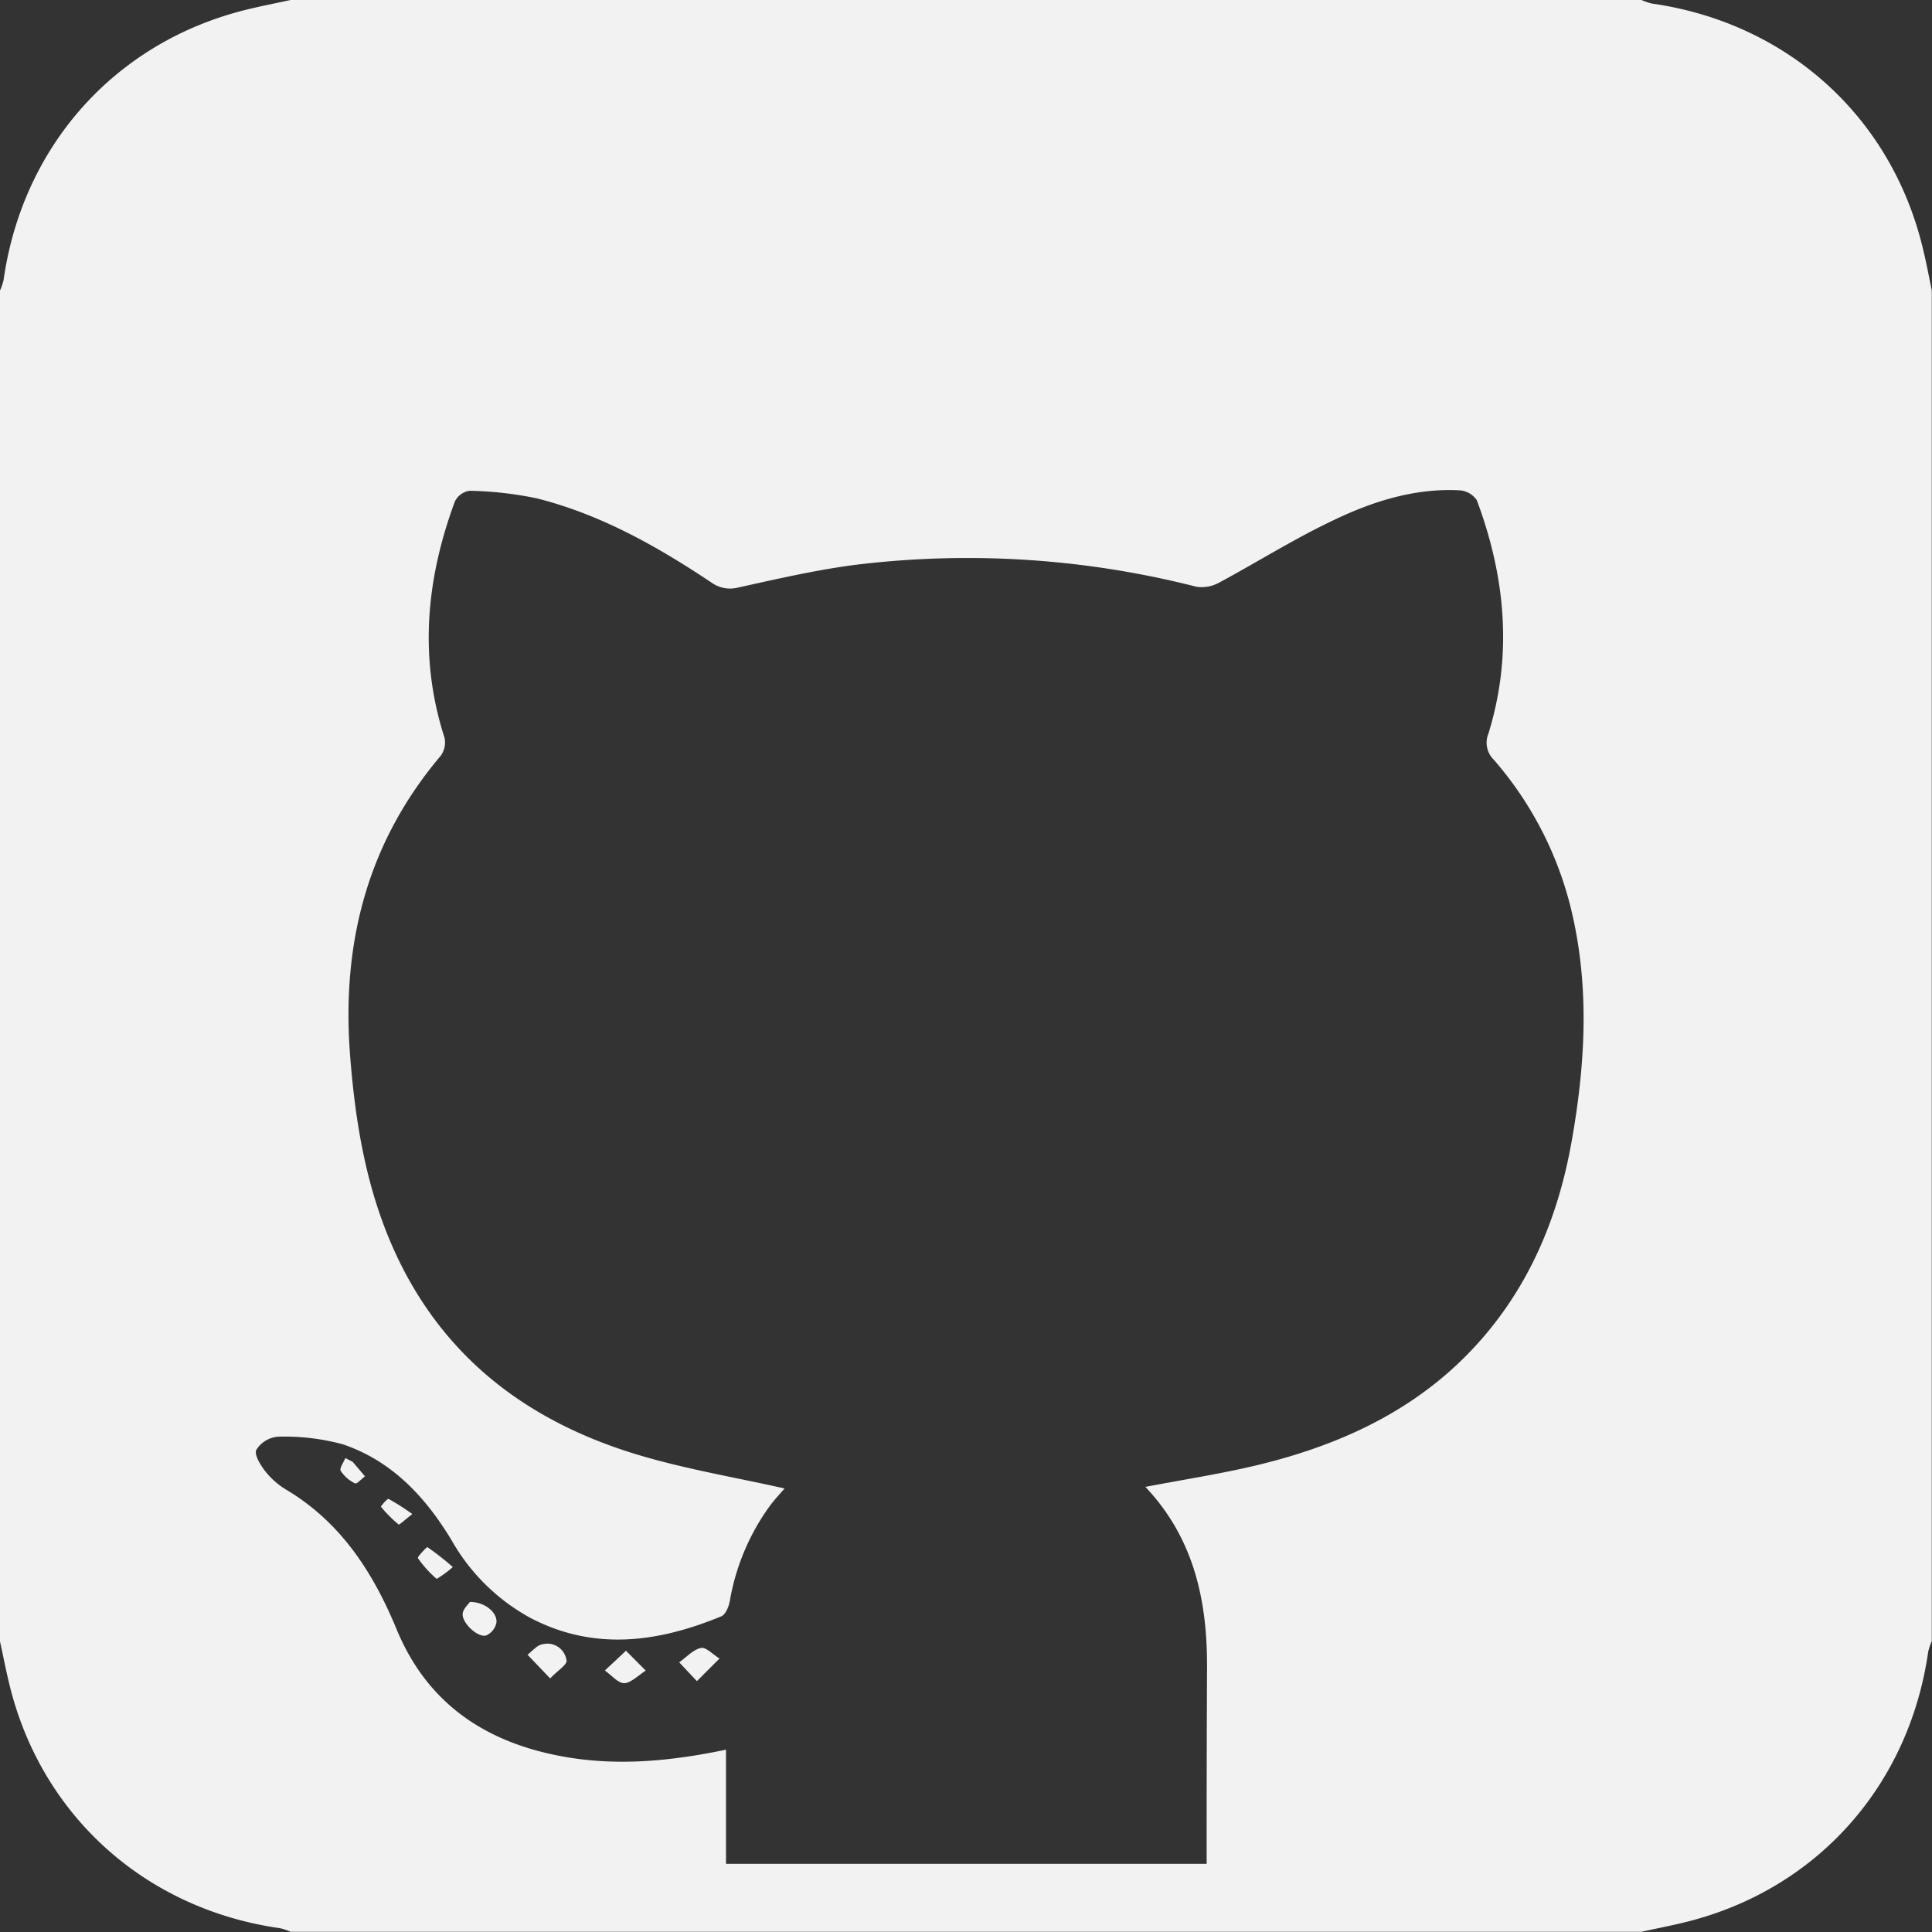 <svg xmlns="http://www.w3.org/2000/svg" viewBox="0 0 256 256"><rect x="0" y="0" width="256" height="256" fill="#333333" stroke="none"/><defs><style>.cls-1{fill:#f2f2f2;}</style></defs><title>git-icon-white</title><g id="Layer_2" data-name="Layer 2"><g id="Layer_1-2" data-name="Layer 1"><path class="cls-1" d="M55.37,206.45a14.5,14.5,0,0,0,2.49,2.76A13.59,13.59,0,0,0,60,207.64,37.83,37.83,0,0,0,56.63,205C56.53,205,55.27,206.31,55.37,206.45Z"/><path class="cls-1" d="M50.48,199.65A16.54,16.54,0,0,0,52.82,202c.1.08.8-.6,1.82-1.38a31.87,31.87,0,0,0-3.14-2C51.37,198.49,50.44,199.59,50.48,199.65Z"/><path class="cls-1" d="M254.68,32.47c-4.31-17.23-18-29.46-35.8-32A8,8,0,0,1,217.5,0H38.5c-2,.44-4,.82-6,1.32C15.24,5.63,3,19.33.47,37.12A8,8,0,0,1,0,38.5v179c.44,2,.82,4,1.32,6,4.31,17.23,18.05,29.49,35.8,32a7.74,7.74,0,0,1,1.38.47h179c2-.44,4-.82,6-1.32,17.24-4.32,29.45-18,32-35.8a8,8,0,0,1,.47-1.38V38.5C255.57,36.49,255.18,34.46,254.68,32.47Zm-46.4,118.6c-1.64,9.38-5.05,18.08-11.23,25.51-8.06,9.69-18.79,14.79-30.76,17.63-4.74,1.12-9.56,1.86-14.52,2.81,6.44,6.81,8.21,15.07,8.17,23.95q-.06,13-.05,26H96.2V231.84c-7.51,1.57-14.47,2.17-21.43.94-10.25-1.82-18.1-6.91-22.23-16.92-3.11-7.52-7.38-14.15-14.6-18.46A10.25,10.25,0,0,1,35.19,195c-.66-.83-1.53-2.24-1.23-2.88a3.74,3.74,0,0,1,2.86-1.75,29.51,29.51,0,0,1,8.58,1c6.52,2.19,11,7,14.46,12.76a26.73,26.73,0,0,0,10.4,10.24c8.45,4.43,16.93,3.26,25.32-.2.57-.24,1-1.31,1.13-2.06a30.07,30.07,0,0,1,5.37-12.67c.66-.86,1.41-1.66,1.88-2.21-6.55-1.48-13.18-2.57-19.56-4.5-13.79-4.18-24.78-12.09-31.35-25.32-4.29-8.64-5.9-17.89-6.65-27.42-1.18-14.89,2.23-28.29,12-39.85a3,3,0,0,0,.51-2.36c-3.43-10.63-2.44-21.06,1.37-31.35a2.59,2.59,0,0,1,1.95-1.4,47.84,47.84,0,0,1,8.88,1c8.46,2.12,16,6.38,23.16,11.16a4.23,4.23,0,0,0,3.54.66c5.13-1.13,10.27-2.32,15.47-3a122.62,122.62,0,0,1,45.22,2.89,4.76,4.76,0,0,0,3.08-.56c4.89-2.63,9.61-5.6,14.6-8,5.39-2.64,11.09-4.53,17.24-4.21a3,3,0,0,1,2.27,1.32c3.78,10.13,4.77,20.45,1.53,30.93a3.14,3.14,0,0,0,.7,3.43,47.08,47.08,0,0,1,10.53,21C210.61,131.5,210,141.31,208.28,151.07Z"/><path class="cls-1" d="M45.76,193.2c-.23.58-.81,1.37-.61,1.7a4.72,4.72,0,0,0,1.9,1.66c.22.11.86-.6,1.31-.94l-1.63-1.92Z"/><path class="cls-1" d="M62.26,212.27c-.21.32-.88.89-.95,1.53-.15,1.22,2,3.23,3.1,2.91A2.35,2.35,0,0,0,65.78,215C65.93,213.68,64.23,212.24,62.26,212.27Z"/><path class="cls-1" d="M71.9,217.87c-.73.1-1.37.91-2,1.39l3,3.14c1.06-1.11,2.24-1.81,2.17-2.36A2.56,2.56,0,0,0,71.9,217.87Z"/><path class="cls-1" d="M92.89,218.36c-1.05.21-1.94,1.23-2.89,1.91l2.34,2.49,3-3C94.5,219.27,93.57,218.22,92.89,218.36Z"/><path class="cls-1" d="M80.15,221.35c.87.61,1.74,1.71,2.59,1.68s1.88-1.06,2.82-1.67l-2.62-2.63Z"/></g></g></svg>
